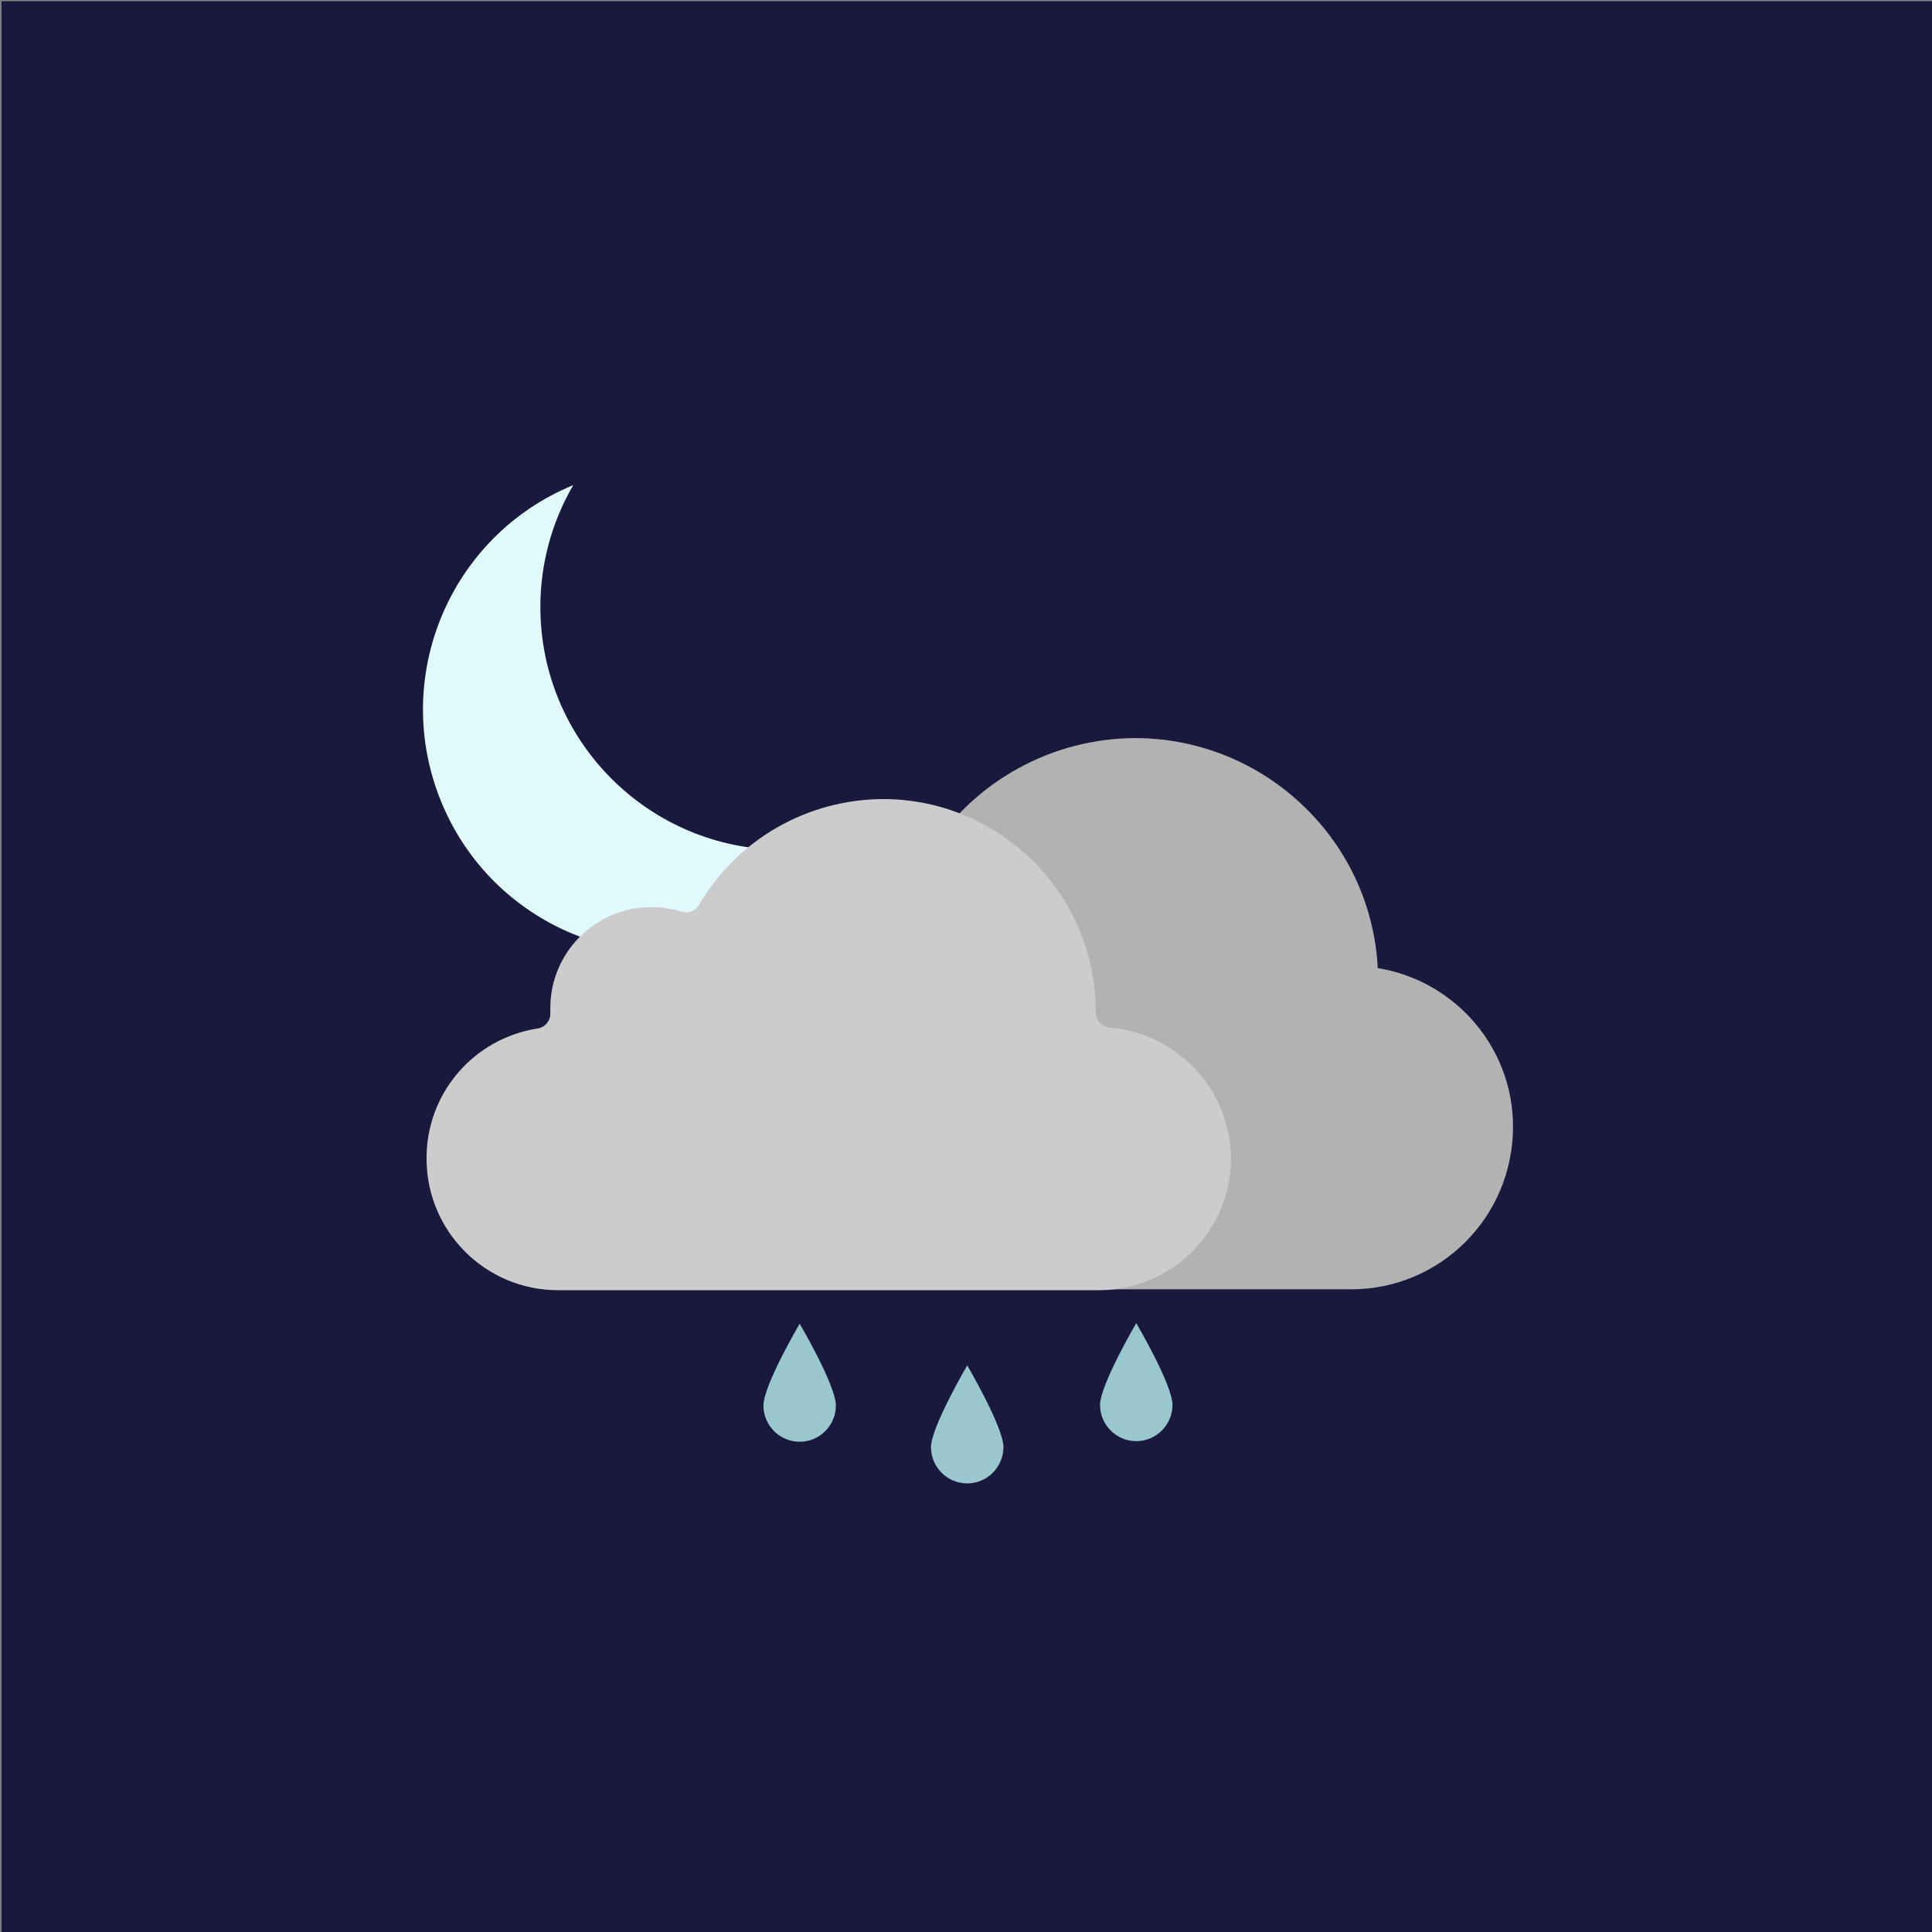 <?xml version="1.0" encoding="utf-8"?>
<!-- Generator: Adobe Illustrator 26.0.3, SVG Export Plug-In . SVG Version: 6.00 Build 0)  -->
<svg version="1.1" id="Layer_1" xmlns="http://www.w3.org/2000/svg" xmlns:xlink="http://www.w3.org/1999/xlink" x="0px" y="0px"
	 viewBox="0 0 640 640" style="enable-background:new 0 0 640 640;" xml:space="preserve">
<rect x="0" y="0" width="640" height="640" fill="#808080" stroke="none"/>
<style type="text/css">
	.st0{fill:#19193D;}
	.st1{fill:#B2B2B2;}
	.st2{fill:#E0F9FC;}
	.st3{fill:#CCCCCC;}
	.st4{fill:#9AC6CE;}
</style>
<rect x="0.5" y="0.4" class="st0" width="640" height="640"/>
<g>
	<path class="st1" d="M487,337.1c-8.1-8.7-18.8-14.5-30.6-16.4c-1-20.2-9.7-39.3-24.3-53.4c-15-14.6-35.1-22.8-56.1-22.8
		c-27.3,0.1-52.7,14-67.6,36.8c-3-0.7-6.1-1-9.2-1c-23.1,0.1-42.1,18.1-43.3,41.1c-10.9,2.6-20.7,8.6-28,17.1
		c-8.4,9.7-13,22.1-13,35c0,29.6,24,53.5,53.6,53.6h179.1c29.6,0,53.5-24,53.6-53.6C501.3,360,496.2,347,487,337.1z"/>
	<path class="st2" d="M259.4,281.5c-44.4,0-80.4-36-80.4-80.5c0-14.2,3.8-28.1,10.9-40.3c-41.1,16.9-60.6,63.9-43.7,105
		s63.9,60.6,105,43.7c16.4-6.7,30-18.7,38.9-34C280.3,279.5,269.9,281.5,259.4,281.5z"/>
	<path class="st3" d="M364,427.4H184.9c-24.1,0-43.6-19.5-43.6-43.6c-0.1-21.5,15.5-39.8,36.8-43.1c2.5-0.4,4.4-2.7,4.2-5.2
		c0-0.5,0-1,0-1.6c0-18.4,15-33.4,33.4-33.4c3.4,0,6.8,0.5,10,1.5c2.2,0.7,4.6-0.2,5.8-2.2c12.7-21.7,35.9-35,61-35.1
		c38.9,0,70.5,31.6,70.5,70.5v0.2c0,2.6,2,4.8,4.6,5c22.6,1.9,40.1,20.8,40.2,43.5C407.7,407.9,388.1,427.4,364,427.4z"/>
</g>
<g>
	<path class="st4" d="M252.9,465.6c0-6.7,12-27.1,12-27.1s12,20.4,12,27.1c0,6.6-5.4,12-12,12C258.3,477.6,252.9,472.2,252.9,465.6
		L252.9,465.6z"/>
	<path class="st4" d="M308.4,479.4c0-6.6,12-27.1,12-27.1s12,20.4,12,27.1c0,6.6-5.4,12-12,12S308.4,486,308.4,479.4L308.4,479.4z"
		/>
	<path class="st4" d="M364.4,465.4c0-6.6,12-27.1,12-27.1s12,20.4,12,27.1c0,6.6-5.4,12-12,12S364.4,472,364.4,465.4z"/>
</g>
</svg>
